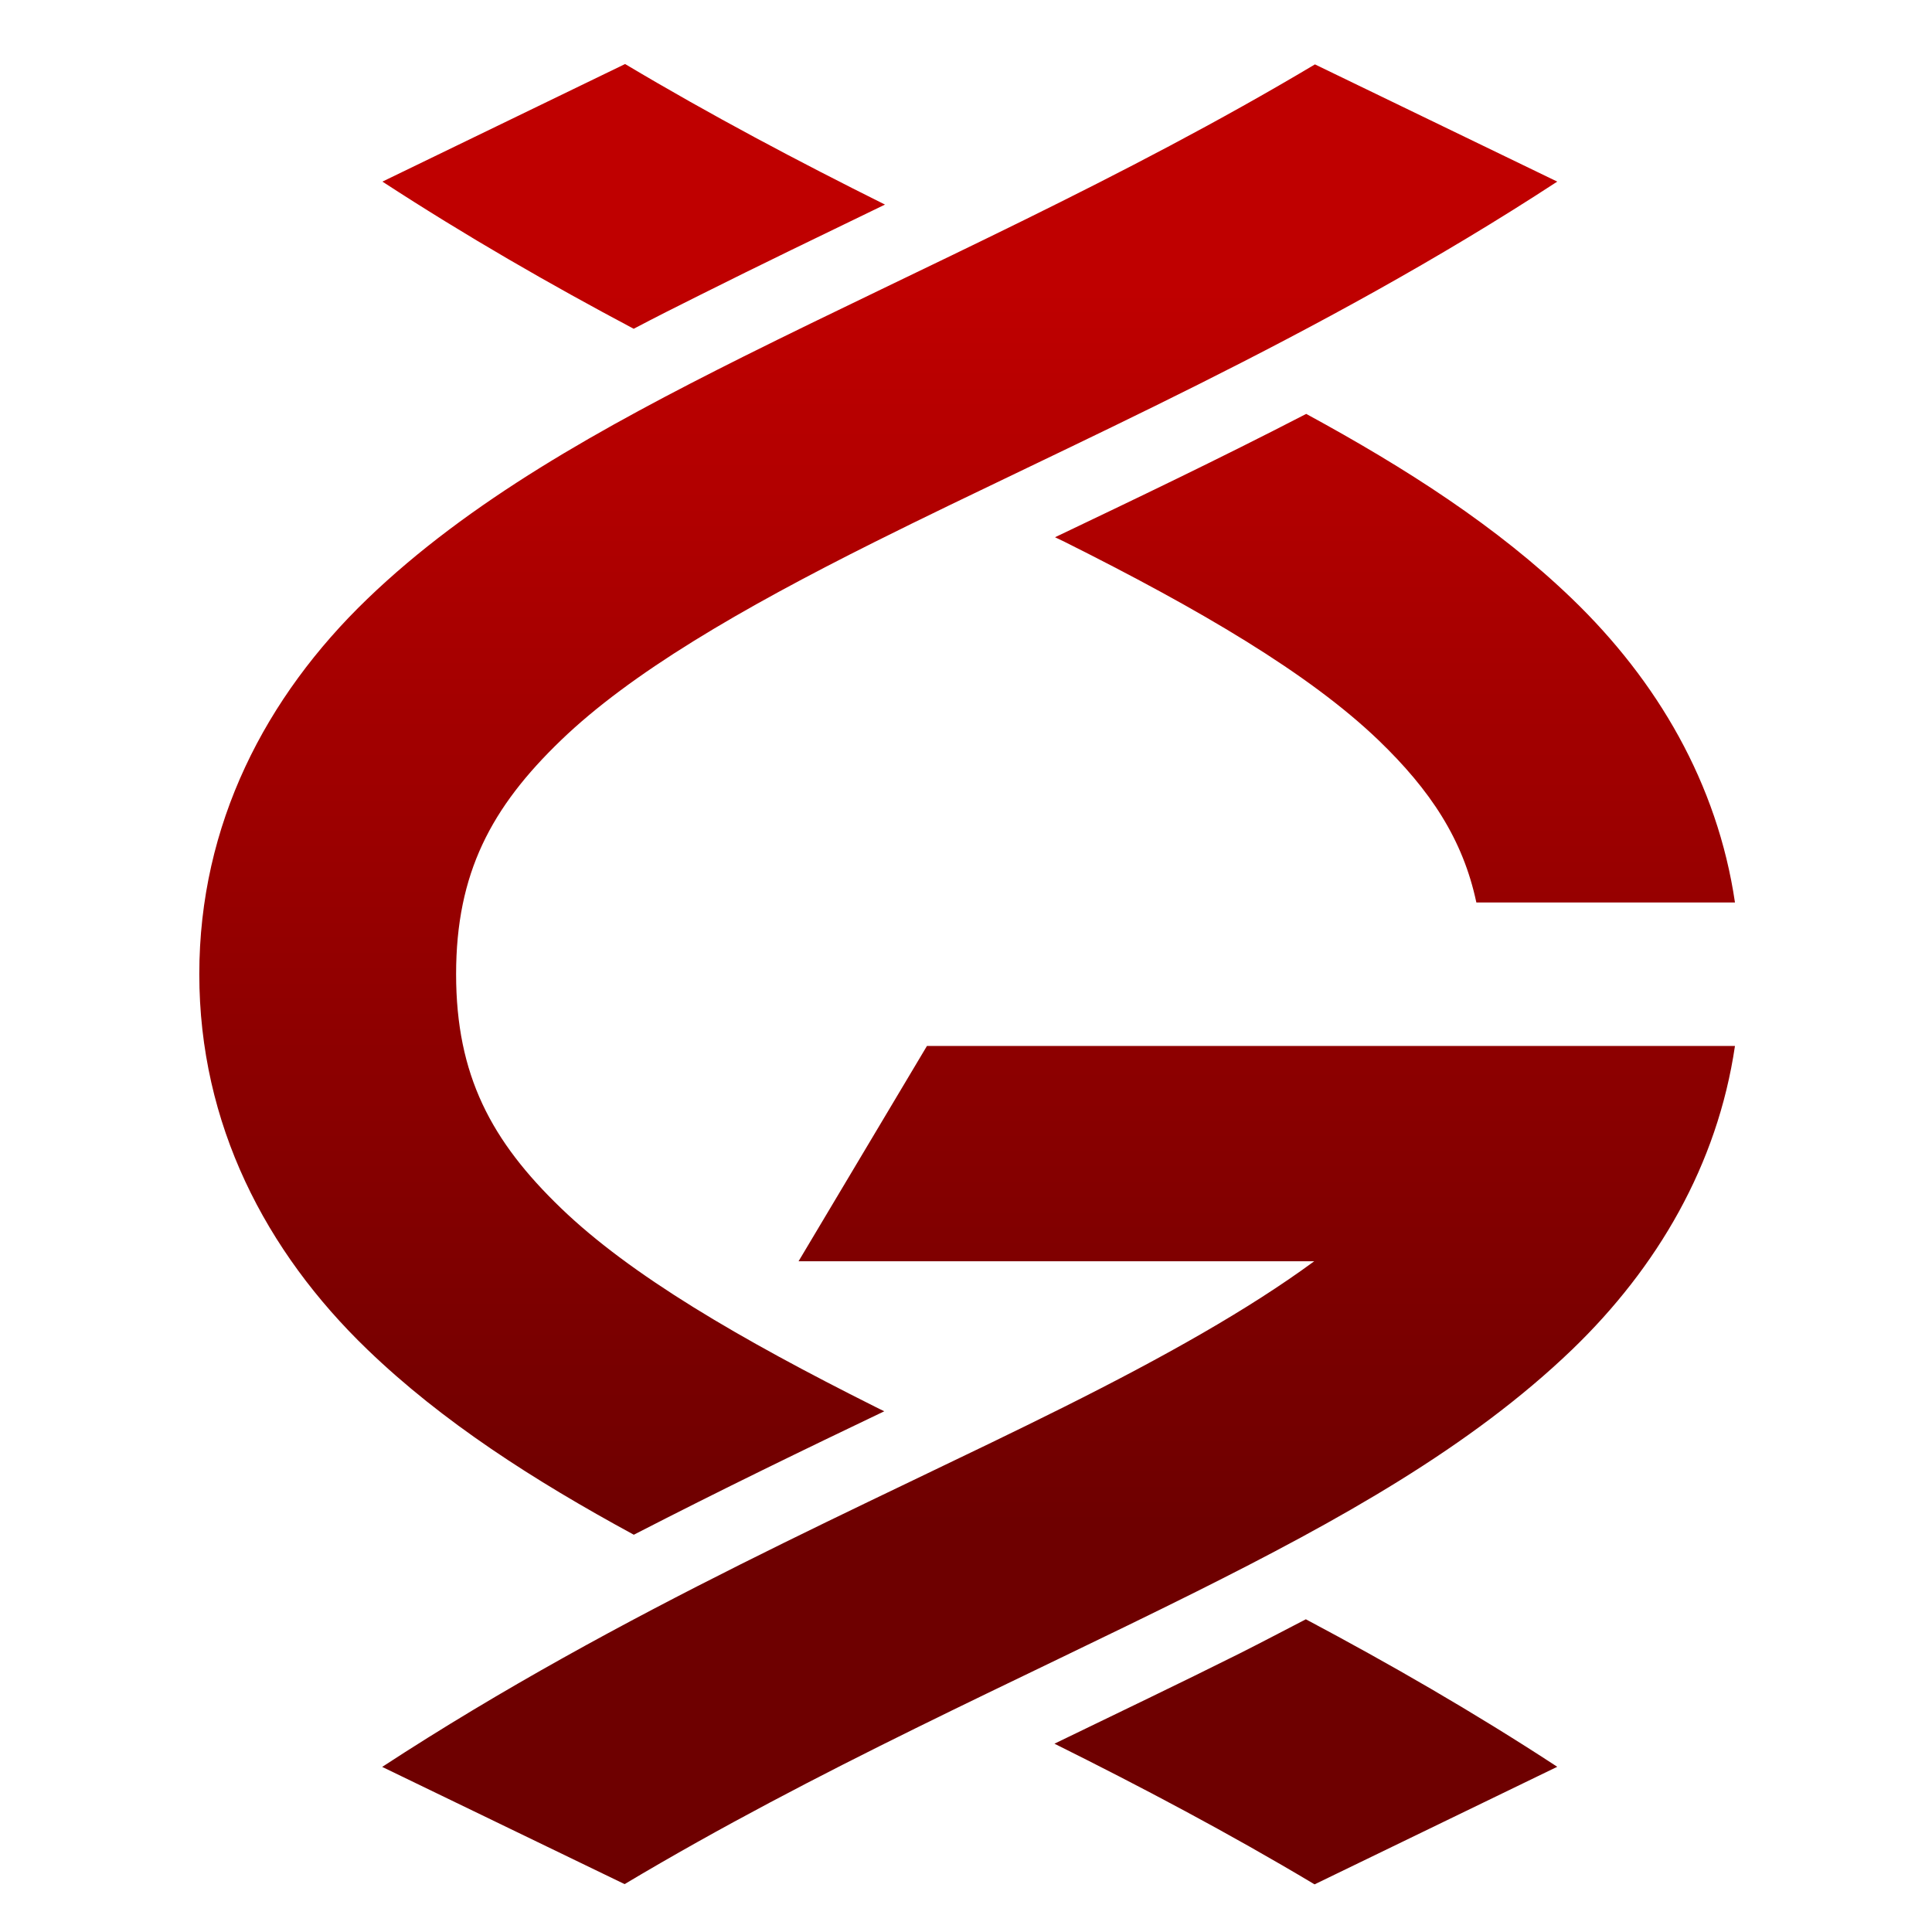 <svg xmlns="http://www.w3.org/2000/svg" xmlns:xlink="http://www.w3.org/1999/xlink" width="64" height="64" viewBox="0 0 64 64" version="1.1"><defs><linearGradient id="linear0" gradientUnits="userSpaceOnUse" x1="0" y1="0" x2="0" y2="1" gradientTransform="matrix(66.679,0,0,41.212,1.699,9.432)"><stop offset="0" style="stop-color:#bf0000;stop-opacity:1;"/><stop offset="1" style="stop-color:#6e0000;stop-opacity:1;"/></linearGradient></defs><g id="surface1"><path style=" stroke:none;fill-rule:nonzero;fill:url(#linear0);" d="M 20.707 2.121 L 12.668 6.016 C 15.449 7.828 18.246 9.434 20.992 10.891 C 21.711 10.512 22.441 10.145 23.18 9.777 C 25.184 8.773 27.242 7.781 29.316 6.777 C 26.457 5.352 23.562 3.824 20.707 2.121 Z M 43.559 2.133 C 37.168 5.945 30.574 8.844 24.629 11.812 C 19.895 14.18 15.535 16.598 12.168 19.84 C 8.801 23.082 6.602 27.301 6.602 32.27 C 6.602 37.238 8.801 41.461 12.168 44.703 C 14.652 47.098 17.68 49.039 20.996 50.84 C 23.902 49.344 26.695 47.992 29.293 46.75 C 29.191 46.703 29.086 46.648 28.984 46.598 C 24.504 44.355 20.887 42.242 18.582 40.02 C 16.277 37.801 15.109 35.625 15.109 32.27 C 15.109 28.918 16.277 26.742 18.582 24.523 C 20.887 22.301 24.504 20.188 28.984 17.949 C 35.434 14.723 43.594 11.238 51.586 6.016 Z M 43.27 13.711 C 40.352 15.219 37.559 16.551 34.949 17.797 C 35.051 17.844 35.164 17.898 35.266 17.949 C 39.746 20.188 43.363 22.309 45.668 24.523 C 47.379 26.172 48.461 27.797 48.906 29.895 L 57.473 29.895 C 56.891 25.949 54.898 22.555 52.082 19.84 C 49.602 17.449 46.582 15.512 43.27 13.711 Z M 30.707 34.648 L 26.453 41.781 L 43.535 41.781 C 41.355 43.383 38.547 44.957 35.266 46.598 C 28.816 49.824 20.656 53.309 12.66 58.531 L 20.691 62.414 C 27.082 58.598 33.676 55.699 39.621 52.73 C 44.355 50.363 48.711 47.945 52.082 44.703 C 54.898 41.988 56.891 38.594 57.473 34.648 Z M 43.258 53.641 C 42.531 54.016 41.809 54.398 41.07 54.77 C 39.07 55.77 37 56.758 34.93 57.762 C 37.797 59.188 40.691 60.715 43.547 62.422 L 51.586 58.527 C 48.805 56.707 46 55.098 43.258 53.641 Z M 43.258 53.641 "/></g></svg>
